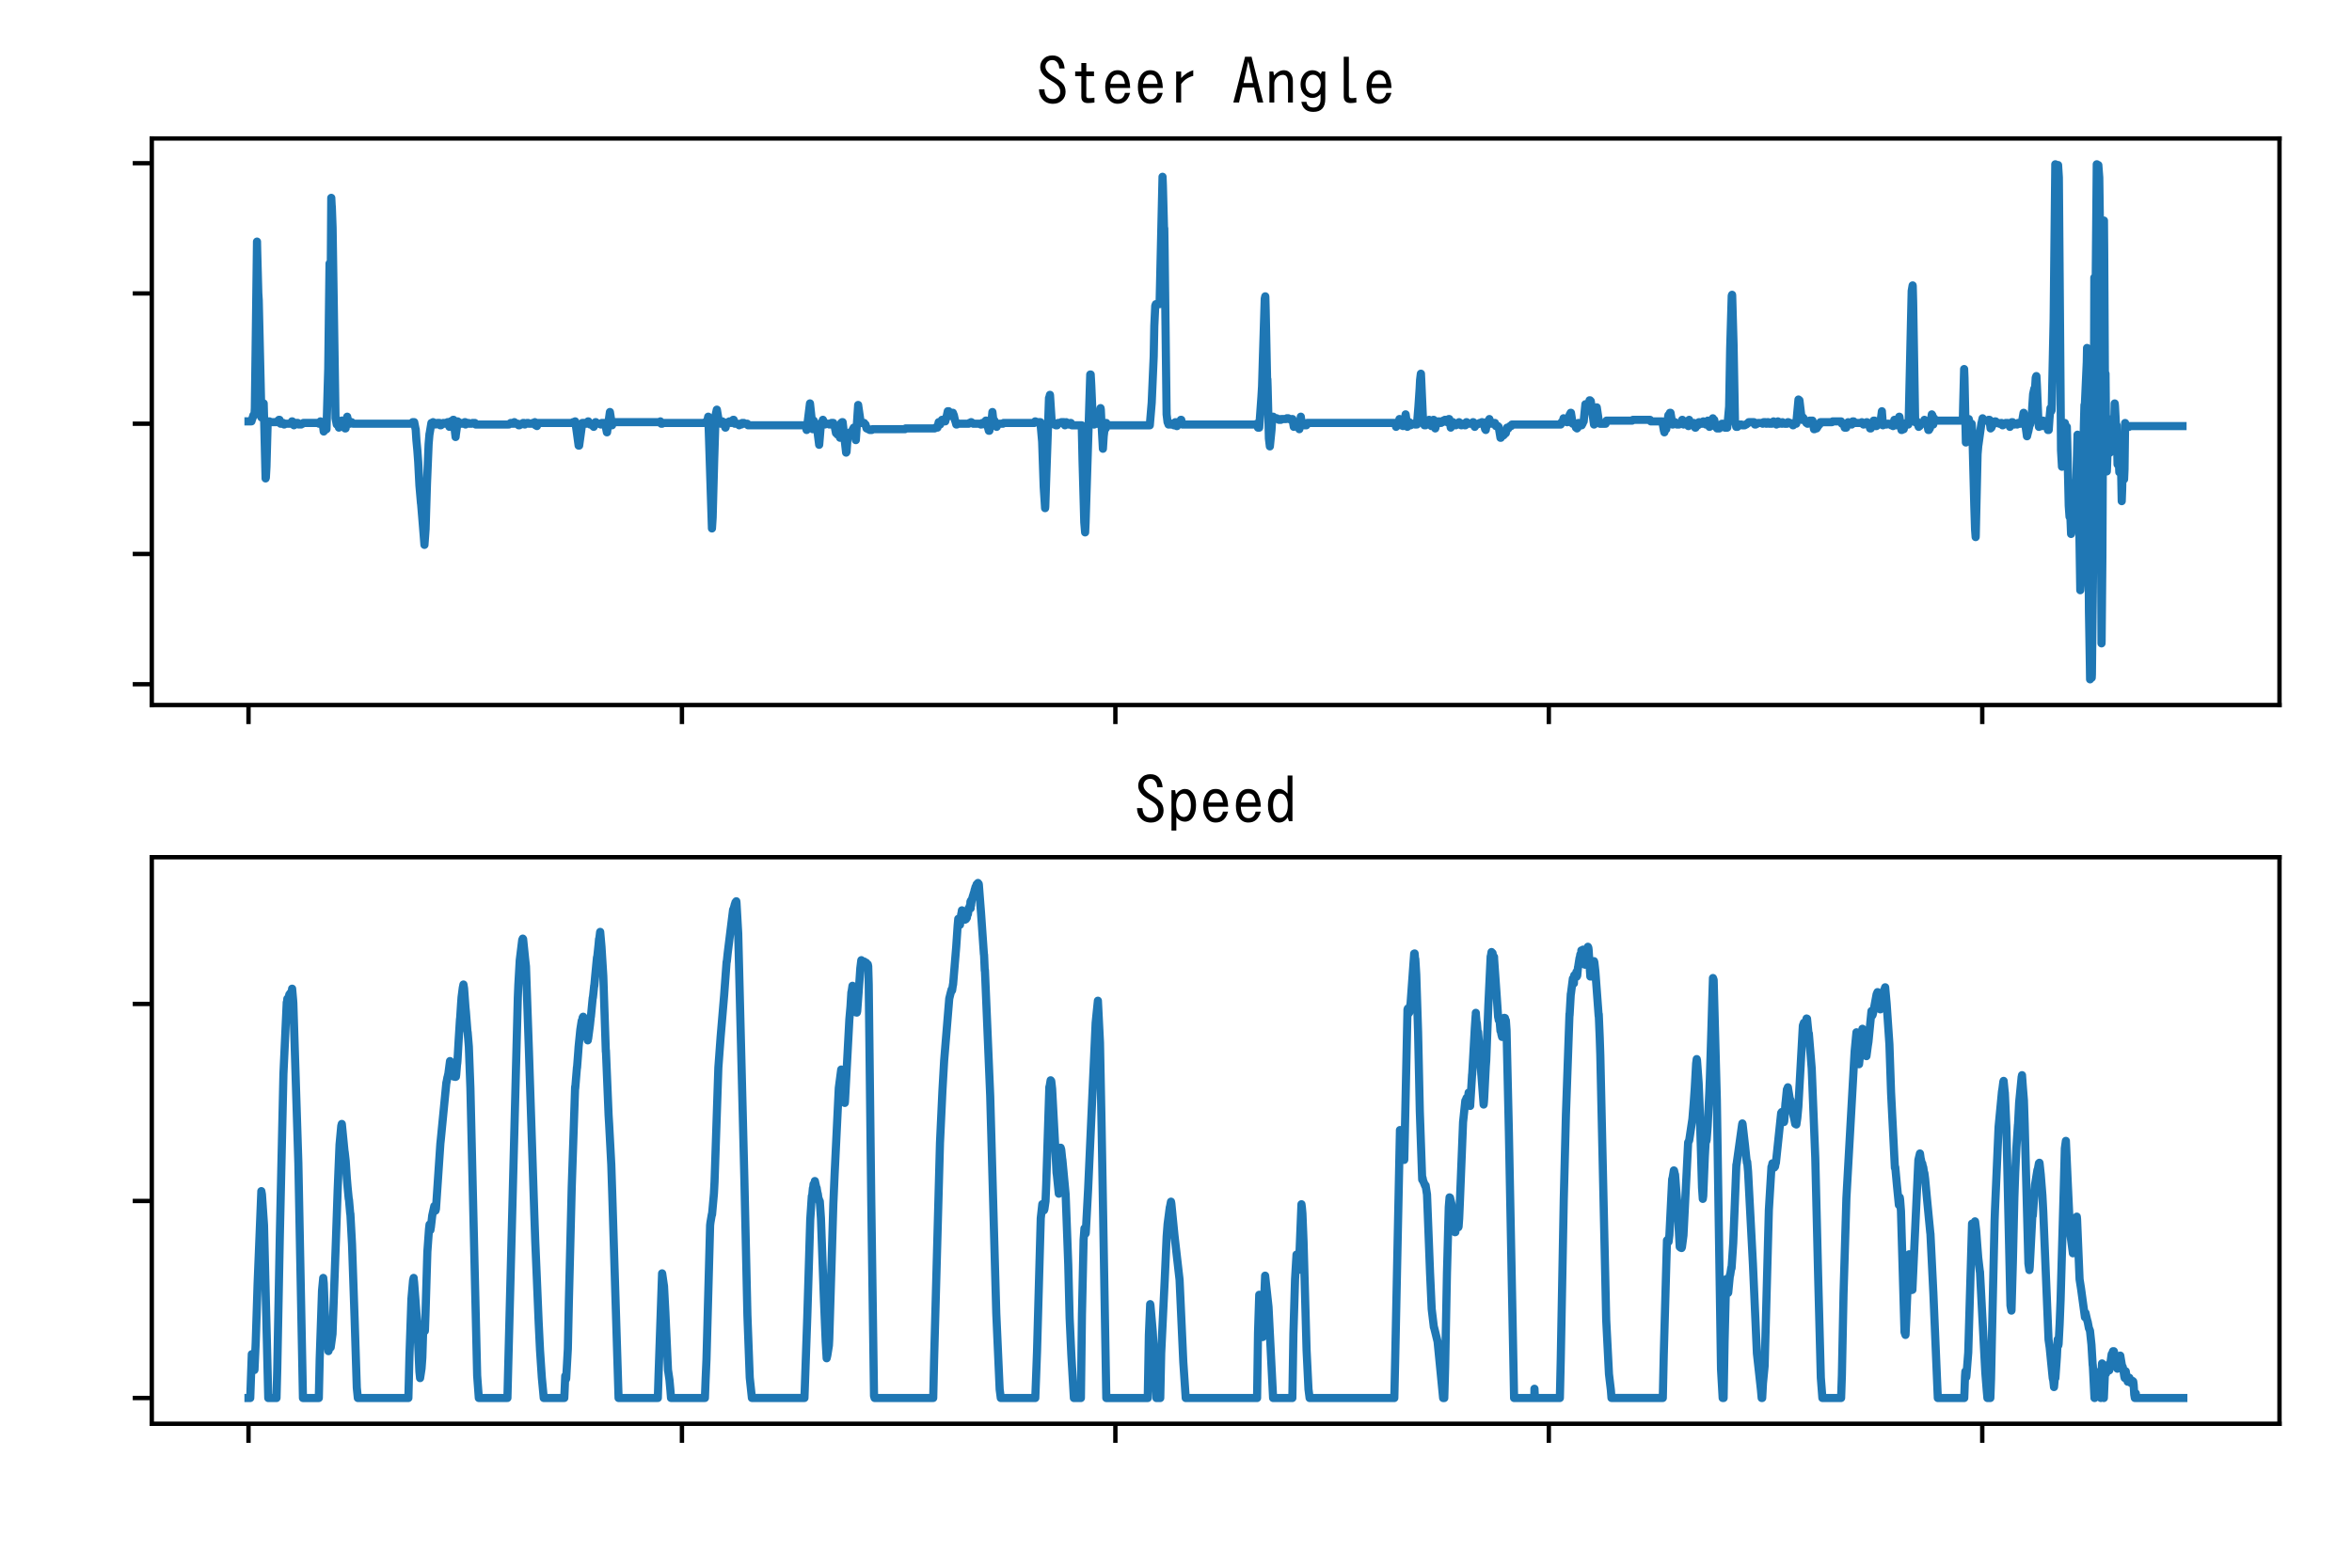 <svg height="288pt" stroke-linejoin="round" viewBox="0 0 432 288" width="432pt" xmlns="http://www.w3.org/2000/svg" xmlns:xlink="http://www.w3.org/1999/xlink"><defs stroke-linejoin="round"><clipPath id="a" stroke-linejoin="round"><path d="m27.88 25.44h390.8v104.08h-390.8z"/></clipPath><clipPath id="b" stroke-linejoin="round"><path d="m27.88 157.48h390.8v104.08h-390.8z"/></clipPath><path id="c" d="m0 0v3.5" stroke="#000" stroke-linejoin="round" stroke-width=".8"/><path id="d" d="m0 0h-3.5" stroke="#000" stroke-linejoin="round" stroke-width=".8"/><path id="e" d="m12.984 25.203q.594-14.797 12.797-14.797 4.391 0 7.328 2.188 4.094 3.172 4.094 8.891 0 6.156-5.125 10.844-3.516 3.125-12.062 8.047-13.516 7.969-13.516 19 0 6.984 4.391 11.812 5.328 5.906 14.203 5.906 16.562 0 18.797-19.922h-8.203q-.328 4.594-1.891 7.328-3.125 5.516-8.703 5.516-5.75 0-8.594-3.906-2-2.781-2-6.094 0-7.922 12.891-15.438 7.969-4.641 12.203-8.891 5.719-5.562 5.719-14.109 0-8.047-5.125-12.984-5.469-5.516-14.156-5.516-10.891 0-16.953 8-4.188 5.578-4.484 14.125z" stroke-linejoin="round"/><path id="f" d="m44 19.828q-4.344-16.703-18.906-16.703-9.031 0-14.297 7.516-4.797 6.891-4.797 18.172 0 10.781 4.5 17.672 5.266 8.016 14.5 8.016 18.016 0 19.188-27.203h-30.656q.578-17.484 11.672-17.484 8.781 0 10.984 10.016zm-7.812 13.859q-1.609 14.109-11.188 14.109-9.234 0-11.188-14.109z" stroke-linejoin="round"/></defs><g stroke-linejoin="round"><path d="m0 288h432v-288h-432z" fill="#fff"/><g><path d="m27.88 129.52h390.8v-104.08h-390.8z" fill="#fff" stroke-linejoin="round"/><g stroke="#000" stroke-linejoin="round" stroke-width=".8"><use x="45.644" xlink:href="#c" y="129.52"/><use x="125.255" xlink:href="#c" y="129.52"/><use x="204.866" xlink:href="#c" y="129.52"/><use x="284.477" xlink:href="#c" y="129.52"/><use x="364.088" xlink:href="#c" y="129.52"/></g><g stroke="#000" stroke-linejoin="round" stroke-width=".8"><use x="27.88" xlink:href="#d" y="125.698"/><use x="27.88" xlink:href="#d" y="101.769"/><use x="27.88" xlink:href="#d" y="77.839"/><use x="27.88" xlink:href="#d" y="53.909"/><use x="27.88" xlink:href="#d" y="29.979"/></g><g fill="none" stroke-linecap="square"><path clip-path="url(#a)" d="m45.644 77.408h.541l.175-.574h.016l.175-.574h.191l.064-1.292.143-10.768.255-19.814.032 1.579.207 7.897.08 1.292.494 21.537h.191l.191-2.584h.032l.096 3.446.255 10.338.016-.144h.032l.111-2.01.223-8.184h.016l.127-.144h.191l.127.144h1.306l.143-.287h.032l.127-.144h.111l.191.718h.287l.127-.144h.08l.143.287h.048l.127-.144h1.115l.159-.431h.064l.175.574h.016l.111.144.127-.144h.127l.143-.287h.318l.143.287h.478l.127-.144h.143l.127-.144h2.739l.127.144h.143l.127-.431.016.144.127.144h.143l.159.431h.016l.143 1.149.08-.144h.048l.143-.287h.239l.318-11.056.239-19.383.064 2.872.08 5.6.048-2.297.127-18.234.08 1.579h.016l.143 3.877.541 35.033.223 1.149.127-.144h.143l.127.718.048-.144h.048l.175-.574h.032l.175-.574h.191l.143.287h.08l.239 1.149h.096l.303-2.154.016.144.175.574h.048l.175.574h.111l.143-.287h.143l.127.144h.032l.127.144h10.779l.143-.287h.287l.255 1.292h.016l.127 2.01.175 1.867.159 2.154.223 4.307.287 3.302h.016l.334 4.02.287 3.589.207-2.872.255-8.328.303-7.322.159-1.867h.016l.334-2.01h.239l.064-.144.048.144h.334l.096.287.032-.144h.159l.127-.144h.398l.127.431h.127l.143-.287h.159l.127-.144h.143l.127.144h.048l.08-.144.032.144h.287l.064-.287.064.144.143.287h.016l.127.431.016-.144.207-.861h.016l.159.431h.096l.191-.718h.08l.366 3.159.048-.431.334-2.441.032.144h.207l.127.144h.048l.127.144h.605l.143-.287h.111l.048.431.064-.144.127-.144h.35l.127.144h.478l.127-.144h.446l.143.287h6.098l.127-.144h.08l.127-.144h.143l.127.144h.239l.143-.287h.032l.143.287h.494l.143.287h.127l.127-.144h.175l.127-.144h.127l.127-.144h.159l.143.287h.032l.127-.144h.143l.127-.144h.207l.127.144h.589l.127-.144h.255l.127-.144.127.574h.127l.127.144.175-.574h6.321l.127-.144h.303l.096-.144.016.144h.032l.589 4.307h.096l.573-4.164h.446l.127.144h.207l.127-.144h.016l.143-.287h.048l.159.431h.032l.127.144h.382l.143.287h.032l.111.144.191-.718h.016l.127-.144h.064l.143.287h.621l.127.144h.048l.143-.287h.462l.159.431h.064l.255 1.292h.032l.525-3.733.382 2.441h.016l.175-.574h8.646l.048-.144.016.144.143.287h.159l.127-.144h7.659l.127-.144h.334l.223-1.005h.016l.669 20.532.127-2.01.287-10.625.255-8.184.223-1.005h.016l.334 2.01h.048l.143.287h.032l.143.287h.191l.111-.431.016.144.127.144h.048l.143.287h.032l.175.574h.048l.207-.861h.064l.127-.144h.207l.111-.144.127.144h.016l.127.144h.08l.143-.287h.048l.143-.287h.096l.191.718h.541l.127.144h.064l.08.144.032-.144h.048l.127-.144h.032l.127.144h.048l.143-.287h.303l.127.144h.51l.143.287h10.541l.207.861h.016l.605-4.882.016.144.494 4.595.064-.431.111-1.149.032.287.175.574h.111l.127-.144h.08l.478 3.733.016-.144.318-3.877h.207l.143-.574.016.144h.064l.191.718h.096l.127-.144h.557l.127.144h.239l.143-.287h.35l.175.574h.064l.255 1.292h.016l.127.144h.032l.111.144.127-.144h.032l.143-.287h.032l.127 1.005.016-.287.191-2.441h.048l.127-.144h.096l.637 5.6.08-.144.175-2.441.111-.431h.032l.032.144.032-.144.175-.574h.032l.064-.144.016.144.127.144h.159l.207-.861h.016l.143-.287h.048l.334 2.297.43-6.461.016.144.462 3.159h.621l.143.287h.111l.191.718h.159l.127.144h.175l.127.144h.366l.127-.144h5.971l.127-.144h5.334l.127-.144h.382l.223-1.005h.08l.127.431h.064l.175-.574h.016l.143-.287h.271l.143.287h.191l.207-.861h.032l.223-1.005h.175l.207.861h.175l.143-.287h.064l.143-.287h.032l.159.431h.016l.223 1.005h.032l.191.718h.096l.127-.144h2.054l.127-.144h.175l.127-.144h.048l.127.144h.111l.127.144h1.242l.127.144h.143l.143-.287h.494l.159-.431h.08l.239 1.149h.048l.191.718h.096l.35-2.154h.08l.127-1.292.048.431.191 1.723h.032l.111-.574.016.144.127.431h.111l.143.574.016-.144.111-.431h1.019l.127-.144h5.652l.143-.287h.048l.127.144h.796l.318 3.589.287 8.328.255 3.877.032-.287.159-4.738.525-15.219h.032l.143-.574.016.144.127 2.01.175 2.728h.016l.143.431.127-.144h.016l.143.287h.191l.127.144h.223l.159-.431h.478l.127-.144h.541l.143.574.127-.431h.016l.096-.144.016.144h.08l.127.144h.08l.127.144h.159l.143-.287h.127l.159.431h1.831l.143 6.461.318 11.343.159 1.867.08-1.723.86-27.28h.08l.111 2.01.271 6.317h.016l.207.861h.048l.127-.144h.541l.175-.574h.032l.287-2.297.048.287.08 1.723.303 5.456.143-2.297.175-1.436h.207l.096-1.005.048.287h.127l.127.144h7.69l.35-4.164.366-8.471.111-5.6.175-3.733.111-.287h.669l.032-.718.525-22.685.064 1.579.207 7.897h.048l.064 4.164.366 30.008.175 1.436h.016l.159.431h.048l.143-.287h.016l.143.287h.318l.127-.144h.064l.143.287h.064l.175-.574h.08l.191.718h.048l.191-.718h.35l.159-.431h.08l.207.861h13.518l.127-.144h.048l.191.718h.223l.207-2.872.207-2.872.111-1.867.175-5.887.096-3.015.223-7.179.096-.431.016.144.064 2.584.255 12.491h.048l.048 1.436.239 9.476.175 1.436.303-3.015.143-2.441h.175l.143.287h.494l.127.144h.143l.127.144h.255l.096-.144.016.144h.016l.127-.144h.828l.127-.144h.255l.127.144h.223l.127.144h.016l.127-.144.096.144.016-.144h.048l.239 1.436.016-.144.159-.431h.143l.143-.287h.016l.096.861.064-.431.127-.144h.048l.143.861h.016l.048.144.016-.144.255-2.154.032.287.143.718.175.574h.669l.159-.431h16.177l.143.718.032-.144h.111l.191-.718h.111l.175-.574h.016l.239 1.149h.032l.111-.287.016.144h.032l.048.144.048-.144.032-.144.016.144.064.287.048-.144h.048l.127-.431.016.144h.048l.191-1.723.318 2.297.032-.144.111-.574.048.144h.048l.111-.287.016.144.127.431h.111l.127-.144h.016l.127-.144h.382l.127.144h.382l.271-3.302.223-3.302.08-1.579.143-1.149h.016l.08 1.723.271 6.174.287 1.579h.207l.127-.431.016.144.127.144h.064l.175-.574h.016l.127-.287.143.718h.016l.143.287h.016l.111.144.175-.574h.016l.175-.574h.048l.287 1.579.207-.861h.016l.159-.431h.382l.143.287h.159l.127-.144h.159l.111-.287h.175l.127-.144h.271l.159.431h.111l.175-.574h.096l.271 1.579.223-1.005h.191l.159.431h.191l.127.144h.032l.127-.144h.032l.127-.144h.127l.064.144.016-.144.111-.287.016.144h.048l.143.287h.064l.127.144h.048l.143-.287h.303l.143.287h.127l.175-.574h.064l.111.287h.892l.143-.287h.064l.191.718h.016l.064.144.048-.144.127-.431h.064l.127.144h.096l.127-.144h.191l.127-.144h.175l.064.144.016-.144.127-.144h.096l.143.287h.159l.223 1.005h.016l.096.144.159-1.005.175-.574h.048l.127-.144h.048l.111-.287.016.144h.032l.127.431h.016l.143.287.127-.144h.096l.127.144h.08l.127-.144h.127l.175.574h.366l.127.144h.016l.334 2.01h.064l.175-.574h.08l.127.144h.096l.127-.144h.016l.143-.287h.159l.223-1.005h.08l.127.144h.032l.143-.287h.032l.127-.144h.207l.143-.287h8.964l.159-.431h.191l.175-.718.127.144h.111l.143.287h.064l.143.287h.159l.223-1.005h.016l.159-.431h.016l.143-.287h.048l.318 2.01.111-.144.127.144h.175l.191.718h.096l.096.144.016-.144h.111l.143-.861.048.144h.223l.127.144h.016l.127.144h.048l.143-.287h.016l.159-.431h.048l.318-3.159.096.431.111.431.032-.144.032-.144.08.144.127.144.287-1.579h.08l.127.144h.016l.589 4.307h.032l.462-3.159h.016l.43 2.872h.032l.127.144h1.035l.175-.574h4.713l.127-.144h3.153l.143.287h2.102l.303 1.723h.016l.064.287.048-.287.143-.287h.143l.398-2.584h.127l.159-.431h.111l.35 2.154h.08l.159-.431h.239l.127.144h.064l.143.287h.398l.127-.144h.255l.191-.718h.048l.207.861.175-.574h.111l.143.287h.143l.143.287h.064l.111.287h.016l.127-1.149.032.144.159.431h.096l.127.144h.143l.016.144.096-.144.127-.144h.096l.207.861h.08l.159-.431h.271l.175-.574h.096l.143.287h.398l.159-.431h.048l.159.431h.143l.127.144h.096l.175-.574h.032l.064-.144.048.144h.032l.223 1.005h.016l.207-.861h.032l.08-.287.032.287h.08l.032.144.016-.144.127-.718.143.287h.111l.255 1.292h.016l.08-.144.032.144.143.287h.414l.127-.144h.016l.175-.574h.016l.127-.144h.191l.159.431h.064l.143.287h.43l.35-3.877.191-10.625.287-9.763.064-.144.016.144.255 9.045.255 13.927.239 1.149.127-.144.08.144.032-.144h.143l.143-.287h.43l.127.144h.462l.127-.144h.159l.127-.144h.064l.127-.144h.016l.127-.144h.971l.159.431h.143l.127-.144h.159l.127-.144h.78l.096.144.016-.144h.016l.127-.144h.35l.143.287h.064l.143-.287h.191l.143.287h.494l.143-.287h.048l.111-.144.143.287h.271l.127.287.143-.287h.08l.048-.287.08.144h.064l.096.287.016-.144.064-.144.048.144h.207l.127.144h.096l.032-.287.096.144h.175l.127.144h.446l.143-.287h.096l.127.144h.223l.127.144h.223l.143.287h.048l.159-.431h.016l.127.144h.255l.414-4.451.175.144.43 3.589.064-.144h.08l.096-.287.032.144h.064l.159.431h.191l.159.431h.08l.127.144h.032l.127-.144h.08l.159-.431h.51l.287 1.579h.08l.143-.287h.048l.159-.574.048.718.111-.287h.08l.159-.431h.175l.159-.431h2.134l.127-.144h1.544l.159.431h.366l.143.718h.032l.096-.144.016.144h.143l.207-.861h.064l.064-.144.016.144.127.144h.414l.111.144.175-.574h.191l.143.287h1.21l.127-.144h.016l.127.144h.016l.143.287h.064l.143-.287h.255l.127-.144h.064l.159.431h.08l.127.144h.032l.175.574h.127l.191-.718h.016l.159-.431h.016l.143-.287h.159l.223 1.005h.127l.127-.144h.064l.159-.431h.08l.127.144h.143l.303-2.297.016.287.175 2.297.159-.287h.223l.127.144h.159l.127-.144h.366l.127.144h.111l.127.144h.255l.08.144.016-.144.223-1.005h.143l.111.861.032-.144h.016l.127.287.175-.574h.064l.223-1.005h.032l.382 2.441h.064l.127-.144h.223l.207-.861h.127l.143-.287h.016l.143.287h.207l.08-1.149.541-23.403.175-1.005.016.144.08 3.015.366 21.967h.048l.127-.144h.143l.175.574h.016l.143.431.127-.144h.048l.159-.431h.334l.143-.287h.048l.143-.287h.016l.032-.144.08.144h.032l.127.144h.016l.143.287h.064l.255 1.292h.111l.143-.287h.032l.35-2.584.032.144h.064l.175 1.723.032-.574.127-.574.159.431h5.111l.064-2.872.175-6.605.064 1.579.255 11.917.175-.574h.032l.111-2.01.143-1.579h.016l.064-.144.016.144.191.718h.318l.127 1.579.35 13.353.143 4.451.111 1.436.016-.287.048-2.154.287-12.778.143-1.723h.016l.557-4.02h.016l.191-.861.143.287h.127l.127.144h.557l.127-.144h.191l.191 1.579.08-.144h.08l.159-.431h.048l.175-.574h.111l.127-.144h.159l.143.287h.398l.127.144h.223l.127-.144h.08l.159.431h.048l.143-.287h.255l.127-.144h.398l.127.144h.159l.096.574.064-.144.111-.287h.016l.159-.431h.143l.159.431h.191l.127-.144h.255l.111.144.143-.287h.127l.127.144h.303l.143-.287h.032l.303-1.723h.032l.589 4.307h.016l.207-.861h.016l.255-1.292h.08l.318-1.867h.016l.048-1.149.175-2.584.223-1.005.127.144.127-2.154.111-.287h.016l.096 1.867.287 6.748.08.718.096-.144h.462l.223-1.005h.016l.143.287h.111l.064-.144.032.144.207.861h.175l.127.574h.143l.143-2.154.175-1.867h.016l.111.574.016-.144h.064l.048-1.149.334-15.65.303-28.429.064.144h.446l.143 2.297.398 50.109.175 3.015.08-.287.127-4.02.159-2.728.159-1.005.032.144.175.574h.159l.08 2.872.271 11.63.143 2.01h.159l.127 3.159.064-.431.207-2.584.127-6.317.064 1.723.08 4.02.08-.431.048-.144.064.144h.048l.064-1.149.334-13.066.111 3.302.398 25.27.048-.718.175-2.584h.048l.048-1.149.127-14.501.223-11.63.096-3.446.064.287.366-8.184.048-2.584.032 2.297.318 46.089.175 10.194.032 2.297.096-.287h.207l.032-.574.287-25.844.159-47.094.048 4.595.064 5.887.064-1.436.271-29.864h.016l.127.144h.143l.175 2.297.096 7.035.143 40.776.175 37.761.016-.431.143-15.65.287-61.595.048 5.887.159 29.29.064-6.892.016-.144.111 11.773.127 6.174.032-.574.207-6.317.032-.861.08.431.223 3.877.032-.861.175-4.738.127-.574h.127l.127 4.164.08 1.149.016-.287.191-7.897.048.431.223 4.307.016-.144.08-.574.159 7.179.048-1.436.064-2.872.048 1.723.159 4.02h.08l.127-.144h.096l.032-.144.111 5.6.08-2.154.175-8.328.064-.431.016.431.096 6.461.08-1.867.111-8.471.111.574.127.144h.478l.127-.144h9.697" stroke="#1f77b4" stroke-linejoin="round" stroke-width="1.5"/><path d="m27.88 129.52v-104.08" stroke="#000" stroke-linejoin="miter" stroke-width=".8"/><path d="m418.68 129.52v-104.08" stroke="#000" stroke-linejoin="miter" stroke-width=".8"/><path d="m27.88 129.52h390.8" stroke="#000" stroke-linejoin="miter" stroke-width=".8"/><path d="m27.88 25.44h390.8" stroke="#000" stroke-linejoin="miter" stroke-width=".8"/></g><g stroke-linejoin="round" transform="matrix(.12 0 0 -.12 190.28 19.44)"><use xlink:href="#e"/><path d="m19.438 65.484h7.609v-12.891h11.766v-7.188h-11.766v-30.266q0-3.422 3.812-3.422 4.641 0 8.641.781v-7.469q-5.906-.828-10.156-.828-9.906 0-9.906 9.906v31.297h-9.422v7.188h9.422z" transform="translate(50)"/><use x="100" xlink:href="#f"/><use x="150" xlink:href="#f"/><path d="m22.219 52.594v-10.016q8.641 9.125 18.5 11.922v-8.703q-11.328-2.734-18.5-12.297v-28.422h-7.625v47.516z" transform="translate(200)"/><path d="m20.016 75.094h9.969l17.922-70.016h-8.703l-5.312 22.859h-17.781l-5.312-22.859h-8.703zm4.984-7.078-7.328-33.109h14.609z" transform="translate(300)"/><path d="m13.234 52.594 1.125-6.109q7.516 8.016 14.844 8.016 8.156 0 11.906-7.188 2.109-4.047 2.109-9.812v-32.422h-7.422v30.219q0 12.109-7.766 12.109-5.281 0-9.188-3.797-4.094-4.109-4.094-9.422v-29.109h-7.422v47.516z" transform="translate(350)"/><path d="m42.781 52.594v-42q0-19.875-18.266-19.875-15.625 0-18.312 15.391h7.812q1.312-8.703 10.688-8.703 10.891 0 10.891 12.609v8.094q-5.219-6.094-12.594-6.094-7.953 0-13.234 6.297-4.781 5.859-4.781 14.594 0 6.359 2.484 11.188 5.281 10.406 15.922 10.406 7.422 0 12.5-6.016l1.703 4.109zm-18.703-4.984q-5.516 0-8.797-4.891-2.688-3.906-2.688-9.703 0-6.062 2.984-10.109 3.219-4.406 8.594-4.406 4.438 0 7.516 3.422 4.109 4.391 4.109 10.984 0 6.547-3.516 10.797-3.422 3.906-8.203 3.906" transform="translate(400)"/><path d="m28.906 16.016q0-4.297 4.109-4.297 3.359 0 7.359.781v-7.469q-5.906-.828-8.688-.828-10.594 0-10.594 10.391v60.5h7.812z" transform="translate(450)"/><use x="500" xlink:href="#f"/></g></g><g><path d="m27.88 261.56h390.8v-104.08h-390.8z" fill="#fff" stroke-linejoin="round"/><g stroke="#000" stroke-linejoin="round" stroke-width=".8"><use x="45.644" xlink:href="#c" y="261.56"/><use x="125.255" xlink:href="#c" y="261.56"/><use x="204.866" xlink:href="#c" y="261.56"/><use x="284.477" xlink:href="#c" y="261.56"/><use x="364.088" xlink:href="#c" y="261.56"/></g><g stroke="#000" stroke-linejoin="round" stroke-width=".8"><use x="27.88" xlink:href="#d" y="256.829"/><use x="27.88" xlink:href="#d" y="220.632"/><use x="27.88" xlink:href="#d" y="184.436"/></g><g fill="none" stroke-linecap="square"><path clip-path="url(#b)" d="m45.644 256.829h.318l.287-8.054.143.29.143 2.57.048-.127.143.181.016-.072.223-4.923.35-10.877.685-16.994.111.615.382 5.647.78 31.745h1.513l.143-5.52.462-24.071.669-29.953.605-13.139.032.181.016-.036.064-.814.064.434.303-1.213.096.742.016-.29.016-.633.032.561.016.29.048-.09.032-.923.032.923.032.163.191-1.81.175 1.991.048.67.923 29.374.844 43.165h2.914l.159-7.113.43-12.633.223-2.317.016.199.08.796.35 9.538.064.163.048-.145h.064l.334 2.896.223-.724.064.09.127-.054.334-2.461.111-3.041.51-14.099.318-9.158.35-8.506.318-3.421.096-.362.016.09.494 5.031.016-.018.191 1.683.207 3.131.143 1.719.207 2.118.048.163.223 2.57.032.018.303 5.629.478 13.773.398 12.542.191 1.9h9.283l.191-7.529.366-10.642.303-3.439.111-.452.016.271.064.543.573 7.511.398 8.868.127 1.213.048-.308.223-1.466.143-1.991.191-6.172.032.109.239 1.176.016-.163.096-2.66.35-11.728.303-4.199.096-.814.048.271.111.76.064-.471h.016l.255-2.208.382-1.737.08.054.143.778.08-.326.812-12.017.064-.579 1.035-10.606.016.036.175-.977.016.036.111-.543.016.018.048-.308.287-2.208.191 1.014.334 1.647.016-.109.064-.344.048.072.048.579.048-.579.048-.724.064 1.303.064-.217.064.271.032-.253.048-.308.016.525.048-.326.175-2.118.016.036.048-.543.223-3.891.239-3.764.016.072.175-2.733.096-1.321.223-1.737.127-.615.048.308.064.38.255 3.511.08.796.287 3.656.032.072.223 2.679.287 7.638 1.242 52.811.303 4.108h5.254l.143-5.647 1.767-67.923.096-2.335.255-4.506.462-3.764.048.145.048-.362.064.09.382 3.764.143 1.267.541 15.51.987 29.953.175 5.013.303 7.095.318 7.674.255 5.249.334 5.031.35 3.746h3.774l.175-4.054.143.597.032-.127.303-5.43.191-8.832.525-20.94.621-18.37.016.308.318-3.891.016.072.223-2.896.064-.941.318-3.167.255-1.629.032.181.032-.036.111-.724.016.145.08-.308.032.235.175.869.143.995.016-.036.239 1.466.016-.253.111.742.016-.109.016-.018.08.452.032-.362.016.072.016-.018.334-2.534.143-1.375.032-.145.334-3.457.016.018.016-.036.239-2.244.016.09.159-1.774.334-3.475.016.217.016-.109.271-2.552.064-.778.016-.163.016.199.175-1.448.016-.054.239 2.751.334 5.393.462 13.863.016-.235.494 11.927.096 1.575.398 7.511.175 5.339 1.162 37.5h7.213l.143-4.561.637-18.334.016.036.271 1.882.064.416.255 4.85.478 10.551.271 1.828.175 1.937.111 1.394h6.226l.127-3.402.159-3.656.669-24.668.064-.543.255-1.484.016.036.016.036.239-2.66.111-1.249.111-2.136.701-20.958.414-5.629.653-7.728.446-6.063.016.036.032-.181.159-1.502.987-7.963.048-.018.175-.579.096-.398.048.018.016.127.048-.489.08.127.016.054.064-.38.032.271.318 5.629 1.13 45.101.557 24.994.43 11.511.398 3.746h9.649l.525-14.985.541-17.791.287-4.307.016.271.016.09.159-1.774.016-.072.016.072.016.018.08-.796.048.181.016.326.143-.869.032-.217.032.127.287 1.321.016-.181.016.145.175 1.032.016-.109.159 1.158.016-.181.016-.018.143.579.016-.181.016.054.207 3.077.525 14.28.35 8.434.175 3.022.127-.543.287-1.81.064-1.194.748-24.74.239-5.556.764-15.8.446-3.402.032.326.064.561.143 2.19.016-.29.016.036.016-.018.016-.29.143 1.81.032-.271.016.181.159 1.9.032-.217.812-15.166.207-2.353.159-2.588.016.072.191-1.267.032.235.525 4.126.016-.217.016.109.016-.326.016.29.064.688.064-.344.048.362.064-.253.398-5.285.175-2.606.175-1.412.016-.072.016.018.159.597.127.615.048-.181.143-.579.016.127.016-.344.096.163.191.706.048-.127.032-.525.111.742.048-.217.048.109.016.163.016-.253.016.326.032-.579.08.362.096 3.33.462 39.4.51 36.197.111.38h10.763l.159-6.986 1.083-39.871.446-9.538.318-5.574.939-11.402.334-1.339.016.109.032-.109.032-.308.08.054.016.109.016-.036.159-1.122.016.072.573-6.895.271-4.0.111-1.194.111.344.111.814.016-.253.048-.579.016.271.016.507.032-.416.207-1.647.032-.054.08-.543.048.217.016.163.08-.109.016-.072.048.67.096-.036.032-.217.143.652.016.163.016-.633.016.633.032.29.032-.054.016-.398.016.072.016.344.096-.072h.016l.111-.38.016.054.016.109.016-.054.143-.977.016.054.032.29.016-.109.127-1.014.016-.018.016.362.08-.271.096-.507.032.072.016.09.016-.018.048-.887.032 1.231.032-1.14.016-.271.016.271.032.561.016-.271.127-.851.016.036.191-.688.016.018.127-.489.016.163.143-.76.016.018.143-.543.032.145.016.235.127-.706.016-.127.048.362.064-.163.048-.38.032.362.016.09.048-.543.064.489.064-.326.032.199.398 5.14.525 7.565.032.127.127 2.896.032-.072.971 23.13 1.115 39.943.621 13.936.207 1.593h6.337l.127-3.366.191-5.158.685-24.487.287-2.606.271 1.158.032-.018.08-.217.207-1.448.127-3.095.573-17.899.016.109.223-1.339.016.181.016.109.016-.235.016.145.016.163.016-.054.016-.163.159 1.412.573 10.696.239 4.724.064.416.35 3.439h.016l.096-2.715.175-5.194.048-.543.111.362.191 1.846.016-.036.605 6.407.478 12.886.255 9.827.318 6.859.462 7.837h1.29l.191-15.311.303-13.773.159-2.081.016.127.016-.09.159.941.032-.054.032-.362.414-7.692 1.385-30.622.223-2.226.191-1.846.382 7.692.287 14.859.876 50.44h7.611l.207-11.583.239-5.665.048.217.43 4.905.669 12.126h.701l.175-8.253.653-13.574.35-7.855.175-2.28.398-3.059.048-.145.175-.905.064.344.573 5.81.939 8.199.685 15.094.446 6.624h13.104l.175-11.927.223-7.04.016.109.064.235.446 5.068.111 2.353.016-.579.43-10.696.621 5.737.844 16.741h3.535l.191-11.728.303-10.063.271-4.561.032.199.287 2.136.032.181.048.29.032-.199.478-11.854.08.633.096 1.086.207 5.158.557 19.944.35 7.167.207 1.611h15.556l.159-7.058.876-42.169.08.308.016-.09.127 1.104.048.398.271 2.534.016-.181.223 1.412.016-.09.589-27.546.016.434.032-.434.016-.181.127.941.016-.217.08-.452.032.217.016.253.016-.054.191-1.556.016.018.669-9.23.032.29h.016l.032-.326.032.326.064.923.032-.217.143 2.335.032.561.334 10.497.318 14.605.43 12.343.016.199.016-.145.032-.235.016.072.127.633.016-.036.334.851.016-.072.016.072.016.036.032-.127.016.127.239 1.538.557 14.388.303 6.66.398 3.33.016-.036.207.814.462 1.882 1.019 10.352h.207l.159-5.737.334-17.212.334-12.162.143-1.756.08.054.271 1.14.223 1.846.318 2.443.111.923.032-.109.016-.253.016.344.016-.326.239-2.787.048.109.111.995.127 1.122.048-.109.111-1.502.111-2.534.605-15.166.414-3.945.064-.054.175-.471.096.452.048-.09.016-.072.032.036.016.09.016-.018.143-1.357.048.308.239 2.136.016-.344.334-5.43.016.054.303-5.357.175-3.167.159-2.317.016.199.016-.742.032.597.143 1.593.016-.344.143 1.719.016.308.048-.217.016-.145.271 3.439.096 1.556.175 2.045.478 6.298.048-.398.048-.67.303-5.991.08-1.032.382-10.026.43-9.085.016.09.143-.905.016.054.127.471.048-.326.032.235.175 1.032.064-.579.016.452.43 6.135.303 4.47.016-.036h.016l.08.597.064-.018.048-.326.032.271.175 2.063.016-.072.016-.181.143.887.127.471.016-.109.287-2.715.016.09.08-.778.064.29.032.109.032-.362.032.217.096.416.016-.109.016-.09.127 1.774.43 18.804.955 48.793h3.726l.016-1.701.08 1.701h4.586l.159-6.95.557-29.537.398-15.583.653-18.478.016.235.223-3.909.016.036.366-2.878.032.09.048.543.032-.471.032-.109.048.833.016-.633.048-.851.064.38.032-.145.032.181.016-.09.08-.344.032.235.016.036.127-.869.032.887.096-.163.016-.036.143-1.538.016.036.08-.543.191-1.213.016.217.127-.869.016.072.016.054.127-.416.016.072.016-.507.016.543.096-.344.016-.036.08.29.016-.072.08-.525.032.362.048.072.271 2.335.064-.253.016.018.016-.145.016.271.048-.109.191-1.466.191-1.611.08.163.048.362.318 4.941.064-.181.016-.271.048.199.08.253.127-.507.048-.199.08-.724.143-.833.016-.018.048-.543.064.217.191 1.665.605 8.199.016-.326.175 4.199.111 3.312 1.083 48.63.51 9.972.35 2.95.111 1.43h9.426l.175-7.945.589-21.012.016.054.048-.127.016.054.096.127.032-.036.032.054.048.145.016-.09.143-1.158.51-10.262.08-.235.207-1.267.016-.109.032.018.175.778.016-.036.382 4.923.478 8.361.032-.018.127.163.016-.036.016-.072.016.018.032.09.064-.054.016-.054.016.181.064-.127.287-2.208.86-17.067.191-.362.589-3.927.239-2.914.191-2.679.255-4.615.111-.814.032.29.016-.09.303 4.199.159 3.638.462 15.565.143 2.081.08-.543.287-7.167.191-3.366.016.217.016-.09.016.054.032.308.064-.253.191-2.479.303-6.262.096-2.425.287-9.103.159-5.502.127-3.964.127.344.589 22.116.764 49.39.303 5.303h.175l.175-10.388.271-10.931.064-.525.048.326.032.036.223 2.19.032-.054.318-3.276.016.145.032-.145.191-1.285.016-.054.032.145.016-.109.303-4.561.573-14.352.016.072 1.051-7.547.016.018.016-.145.032.054.462 4.036.239 2.317.111.833.032-.163.016-.018.159 1.792.892 16.976.732 16.415.748 6.769.127 1.43h.096l.143-2.715.303-3.167.143-5.158.637-23.51.478-7.927.032.199.016-.127.127-.706.032.036.016-.018.175.67.016-.398.064.38.032.109.127-.398.016.217.143-.778.016.109.971-9.194.016.109.016.09.08-.362.048.127.35 1.719.048-.145.223-3.24.048-.38.223-2.226.016.054.159-.452.016.072.43 2.624.016-.398.016.09.143 1.158.557 2.28.175.905.096-.181.111.29.175-1.194.191-2.063.828-14.913.191-.525.127.308.064-.398.064.054.016.09.175-.615.048-.217.08.036.303 3.059.016-.036.016-.308.016.217.51 6.226.653 16.397.525 21.646.494 18.732.287 3.746h3.439l.143-4.199.303-15.004.525-17.501.143-2.606 1.337-23.817.032-.543.334-3.511.446 5.846.016-.109.016.127.207-1.937.016-.036.287-3.764.032-.036.08-.742.08.181.35 3.312.255 1.484.048.054.016-.109.239-1.81.111-.688.557-5.683.111.398.048.416.064-.145.127-.543.589-3.185.175-.416.191 1.14.016-.181.016.398.032-.905.064.869.127.38.016-.489.048 1.955.08-.796.191-.887h.016l.016.181.016-.109.159-1.194.016.09h.016l.016-.127.016.29.016-.181.143-.833.016.036.175-.525.271 3.004.51 7.493.303 8.85.239 4.76.462 9.067.048.054.016-.199.016.127.303 3.294.35 3.547.159-1.394.064.398.159 2.118.653 22.261.111.271.064.217.016-.09.111-2.407.462-11.275.096-1.05.048.235.223 2.461.223 3.873.016-.109.08.072.366-8.108.732-15.746.287-1.194.016.09.143 1.068.016-.109.207 1.231.016-.054.032-.38.016.145.143.615.016-.072.175 1.213.032-.163.143 1.104.303 3.276.637 6.588.032.199.541 10.986.812 19.184h4.856l.143-4.018.064-.869.064.452.096.615.032-.253.334-4.271.701-23.691.032.072.207 1.611.064.127.239-2.226.016.036.207 1.774.175 2.389.191 2.461.303 2.606.016-.036.573 10.823.414 7.746.255 3.203.127 1.448h.541l.127-3.529.191-8.886.462-20.143.064-1.828.669-15.42.621-6.497.08-.452.175-1.375.016.072.032-.199.207 2.154h.016l.287 6.334.748 32.776.175.941.016-.054.255-9.049.271-11.673.159-4.597.223-4.687.271-4.09.016.036.207-4.108.462-4.724.016.036.048-.344.175 2.425.175 2.19.143 4.38.685 25.627.175 1.176.016-.072.048-.471.478-9.339.016.054.032-.109.048-.072.398-5.647.446-2.751.064-.054.207-1.158.032.054.016-.054.048-.09.016.036.223 2.118.303 3.819.159 2.968.971 23.546.207 1.448.557 5.61.111.471.127 1.194.048-.489.127-1.52.048.235.032.127.271-3.837.159-3.276.032.597.08.507.032-.199.016-.072.191-3.638.175-4.416.573-20.198.207-7.674.191-1.375.318 7.149.446 9.574.525 3.927.223-1.448.143-2.479.159-2.57.032.398.048.579.032-.326.08-.887.048.452.462 11.04.271 1.737.717 5.249.064-.67.048-.109.016.109.207.905.143.579.016-.018.239 1.249h.016l.143.362.032.072.271 2.57.223 3.746.016-.018.032.434.287 5.629h.032l.143-4.145.032.29.016-.163.016.145.08 1.122.064-.543.159-1.448.016.054.048.416.111 1.846.048-.163.111-.525.048.344.239 2.769.016-.362.159-5.194.048-.796.032.434.303 5.918.191-4.506.127-.398.032.09.048.326.064-.29.271-1.285.016.163.032.181.08-.181.032-.072.016.036.08.869.048-.253.398-2.733.032.036.032-.036.191-.543.016.054.096-.036.016-.018.032.036.255 1.701.016-.036.016.018.048-.072.016-.054.016.036.143 1.158.127.434.016-.054.51-2.353.303 1.81.064.308.064-.09.111.416.191 1.339.08.326.048-.072.064-.525.08-.633.048.326.303 1.556.016.036.032-.036.271-.688.016.036.318.959.048-.09.207-.326.111.09.08.561.111 1.846.111.633h.127l.048-.851.048.851h8.678" stroke="#1f77b4" stroke-linejoin="round" stroke-width="1.5"/><path d="m27.88 261.56v-104.08" stroke="#000" stroke-linejoin="miter" stroke-width=".8"/><path d="m418.68 261.56v-104.08" stroke="#000" stroke-linejoin="miter" stroke-width=".8"/><path d="m27.88 261.56h390.8" stroke="#000" stroke-linejoin="miter" stroke-width=".8"/><path d="m27.88 157.48h390.8" stroke="#000" stroke-linejoin="miter" stroke-width=".8"/></g><g stroke-linejoin="round" transform="matrix(.12 0 0 -.12 208.28 151.48)"><use xlink:href="#e"/><path d="m12.938 52.594 1.219-6.297q6.688 8.203 13.875 8.203 7.328 0 12.016-6.5 4.969-6.984 4.969-18.062 0-10.359-4-17.297-4.734-8.203-13.078-8.203-7.234 0-13.094 6.594v-20.312h-7.422v61.875zm13.375-5.188q-4.875 0-8.297-4.875-3.469-5.031-3.469-12.703 0-6.969 2.391-11.609 3.281-6.594 9.484-6.594 4.922 0 7.812 4.688 2.875 5.078 2.875 13.516 0 7.719-2.688 12.406-2.969 5.172-8.109 5.172" transform="translate(50)"/><use x="100" xlink:href="#f"/><use x="150" xlink:href="#f"/><path d="m35.156 75.094h7.422v-70.016h-5.422l-1.906 6.203q-5.078-8.203-13.281-8.203-7.562 0-12.203 7.328-4.688 7.125-4.688 18.984 0 9.719 3.516 16.406 4.641 8.703 13.281 8.703 7.172 0 13.281-7.281zm-11.469-27.688q-5.188 0-8.203-5.609-2.594-5.078-2.594-12.5 0-8.062 2.391-13.031 2.828-6.109 8.406-6.109 5.031 0 8.344 5.031 3.422 5.031 3.422 14.109 0 7.375-2.594 12.109-3.172 6-9.172 6" transform="translate(200)"/></g></g></g></svg>